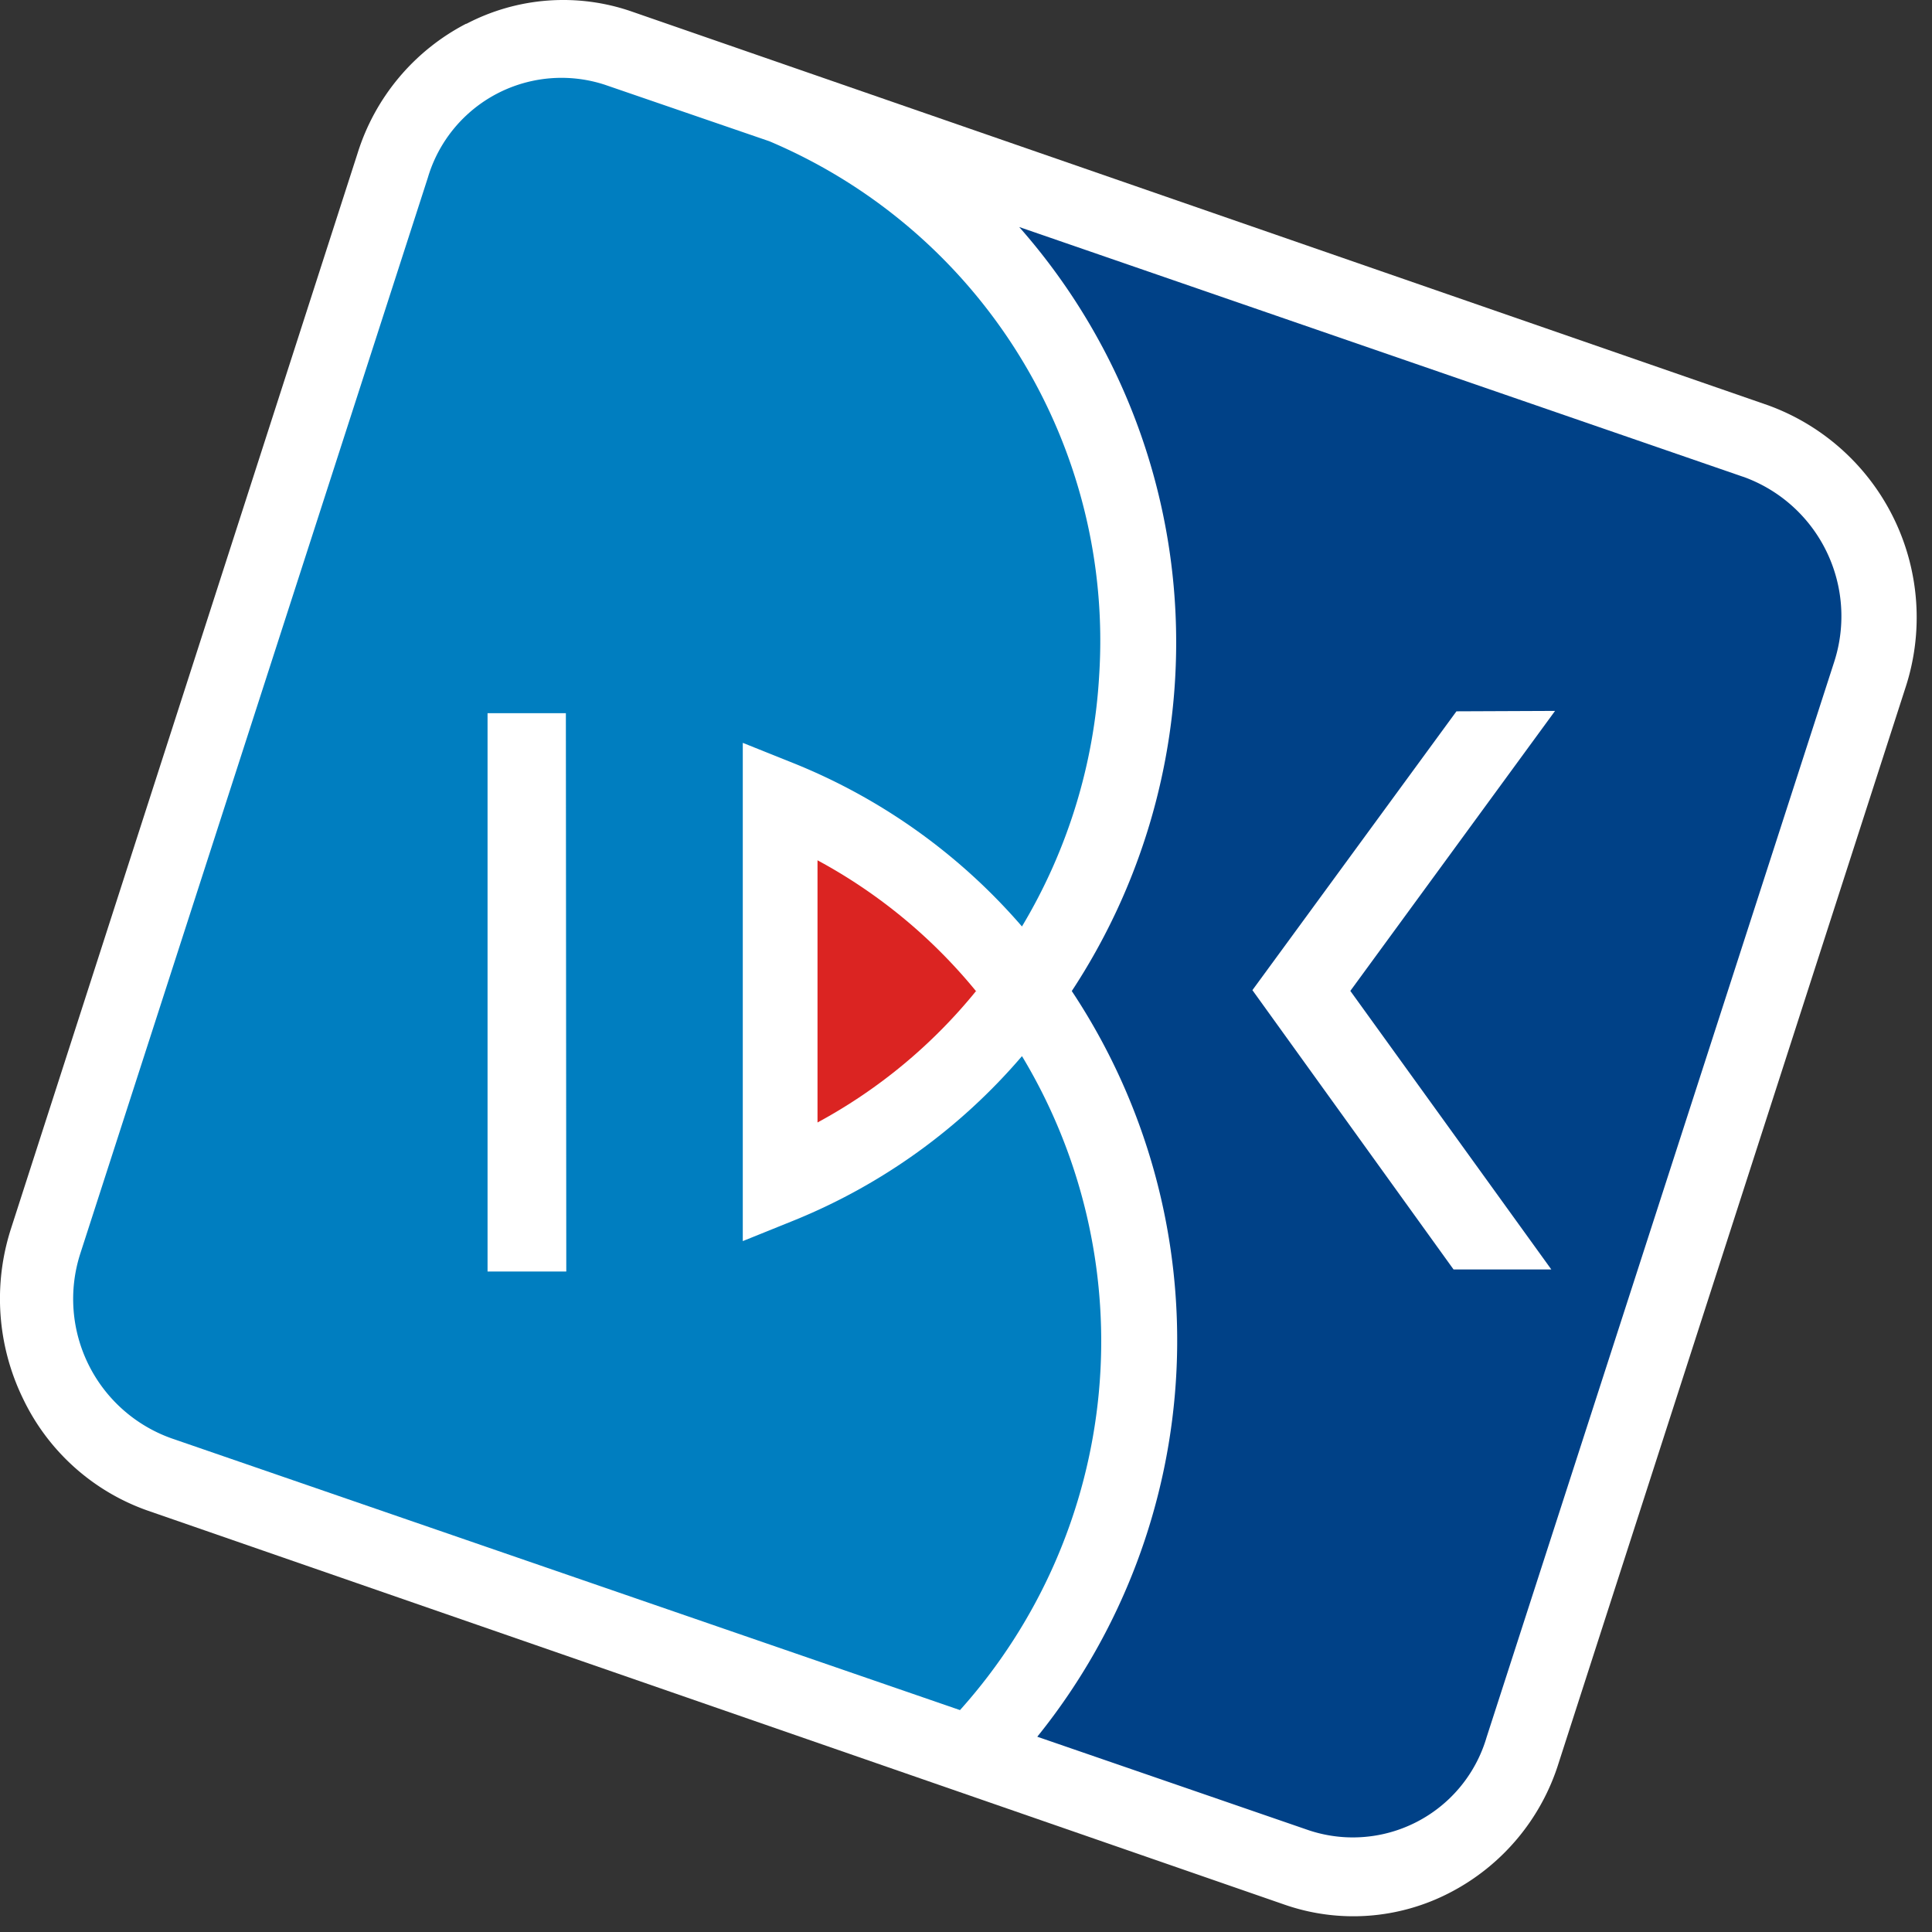 <svg xmlns="http://www.w3.org/2000/svg" width="28" height="28" viewBox="0 0 28 28"><rect x="0" y="0" width="28" height="28" fill="#333333" stroke="none"/><defs><style>.a{fill:none;}.b{fill:#fff;}.c{fill:#007ec0;}.d{fill:#db2422;}.e{fill:#004187;}</style></defs><g transform="translate(-0.18 0.82)"><rect class="a" width="28" height="28" transform="translate(0.18 -0.82)"/><g transform="translate(0.18 -0.82)"><path class="b" d="M30.289,133.9a3.181,3.181,0,0,0-1.573,1.873l-5.022,15.582a3.307,3.307,0,0,0,.174,2.477,3.165,3.165,0,0,0,1.813,1.621l16.469,5.708a3.033,3.033,0,0,0,2.4-.177,3.181,3.181,0,0,0,1.571-1.876l5.024-15.577a3.271,3.271,0,0,0-1.988-4.1l-16.467-5.706a3.027,3.027,0,0,0-2.4.178" transform="translate(-23.532 -133.557)"/><path class="c" d="M38.158,148.674a8.6,8.6,0,0,1-3.3,2.377l-.743.3V144.13l.734.294a8.628,8.628,0,0,1,3.312,2.367,7.958,7.958,0,0,0,1.119-3.638,7.86,7.86,0,0,0-4.78-7.742l-2.379-.817a2.02,2.02,0,0,0-2.571,1.347l-5.036,15.59a2.144,2.144,0,0,0,1.32,2.678l11.429,3.939a8.006,8.006,0,0,0,.9-9.475m-6.606,3.119H30.416V143.7h1.135Z" transform="translate(-23.35 -133.364)"/><path class="d" d="M35.643,145.781a7.675,7.675,0,0,0-2.3-1.9v3.8a7.635,7.635,0,0,0,2.3-1.908" transform="translate(-21.495 -131.413)"/><path class="e" d="M46.252,139.9l-10.489-3.619a9.094,9.094,0,0,1,2.275,6.024,9.191,9.191,0,0,1-1.513,5.049,9.151,9.151,0,0,1-.5,10.807l3.939,1.357a2.02,2.02,0,0,0,2.573-1.35l5.039-15.589a2.147,2.147,0,0,0-1.322-2.679m-2.779,11.489-1.417,0-2.915-4.048L42.1,143.3l1.429-.006-2.967,4.058Z" transform="translate(-20.992 -132.991)"/></g></g></svg>